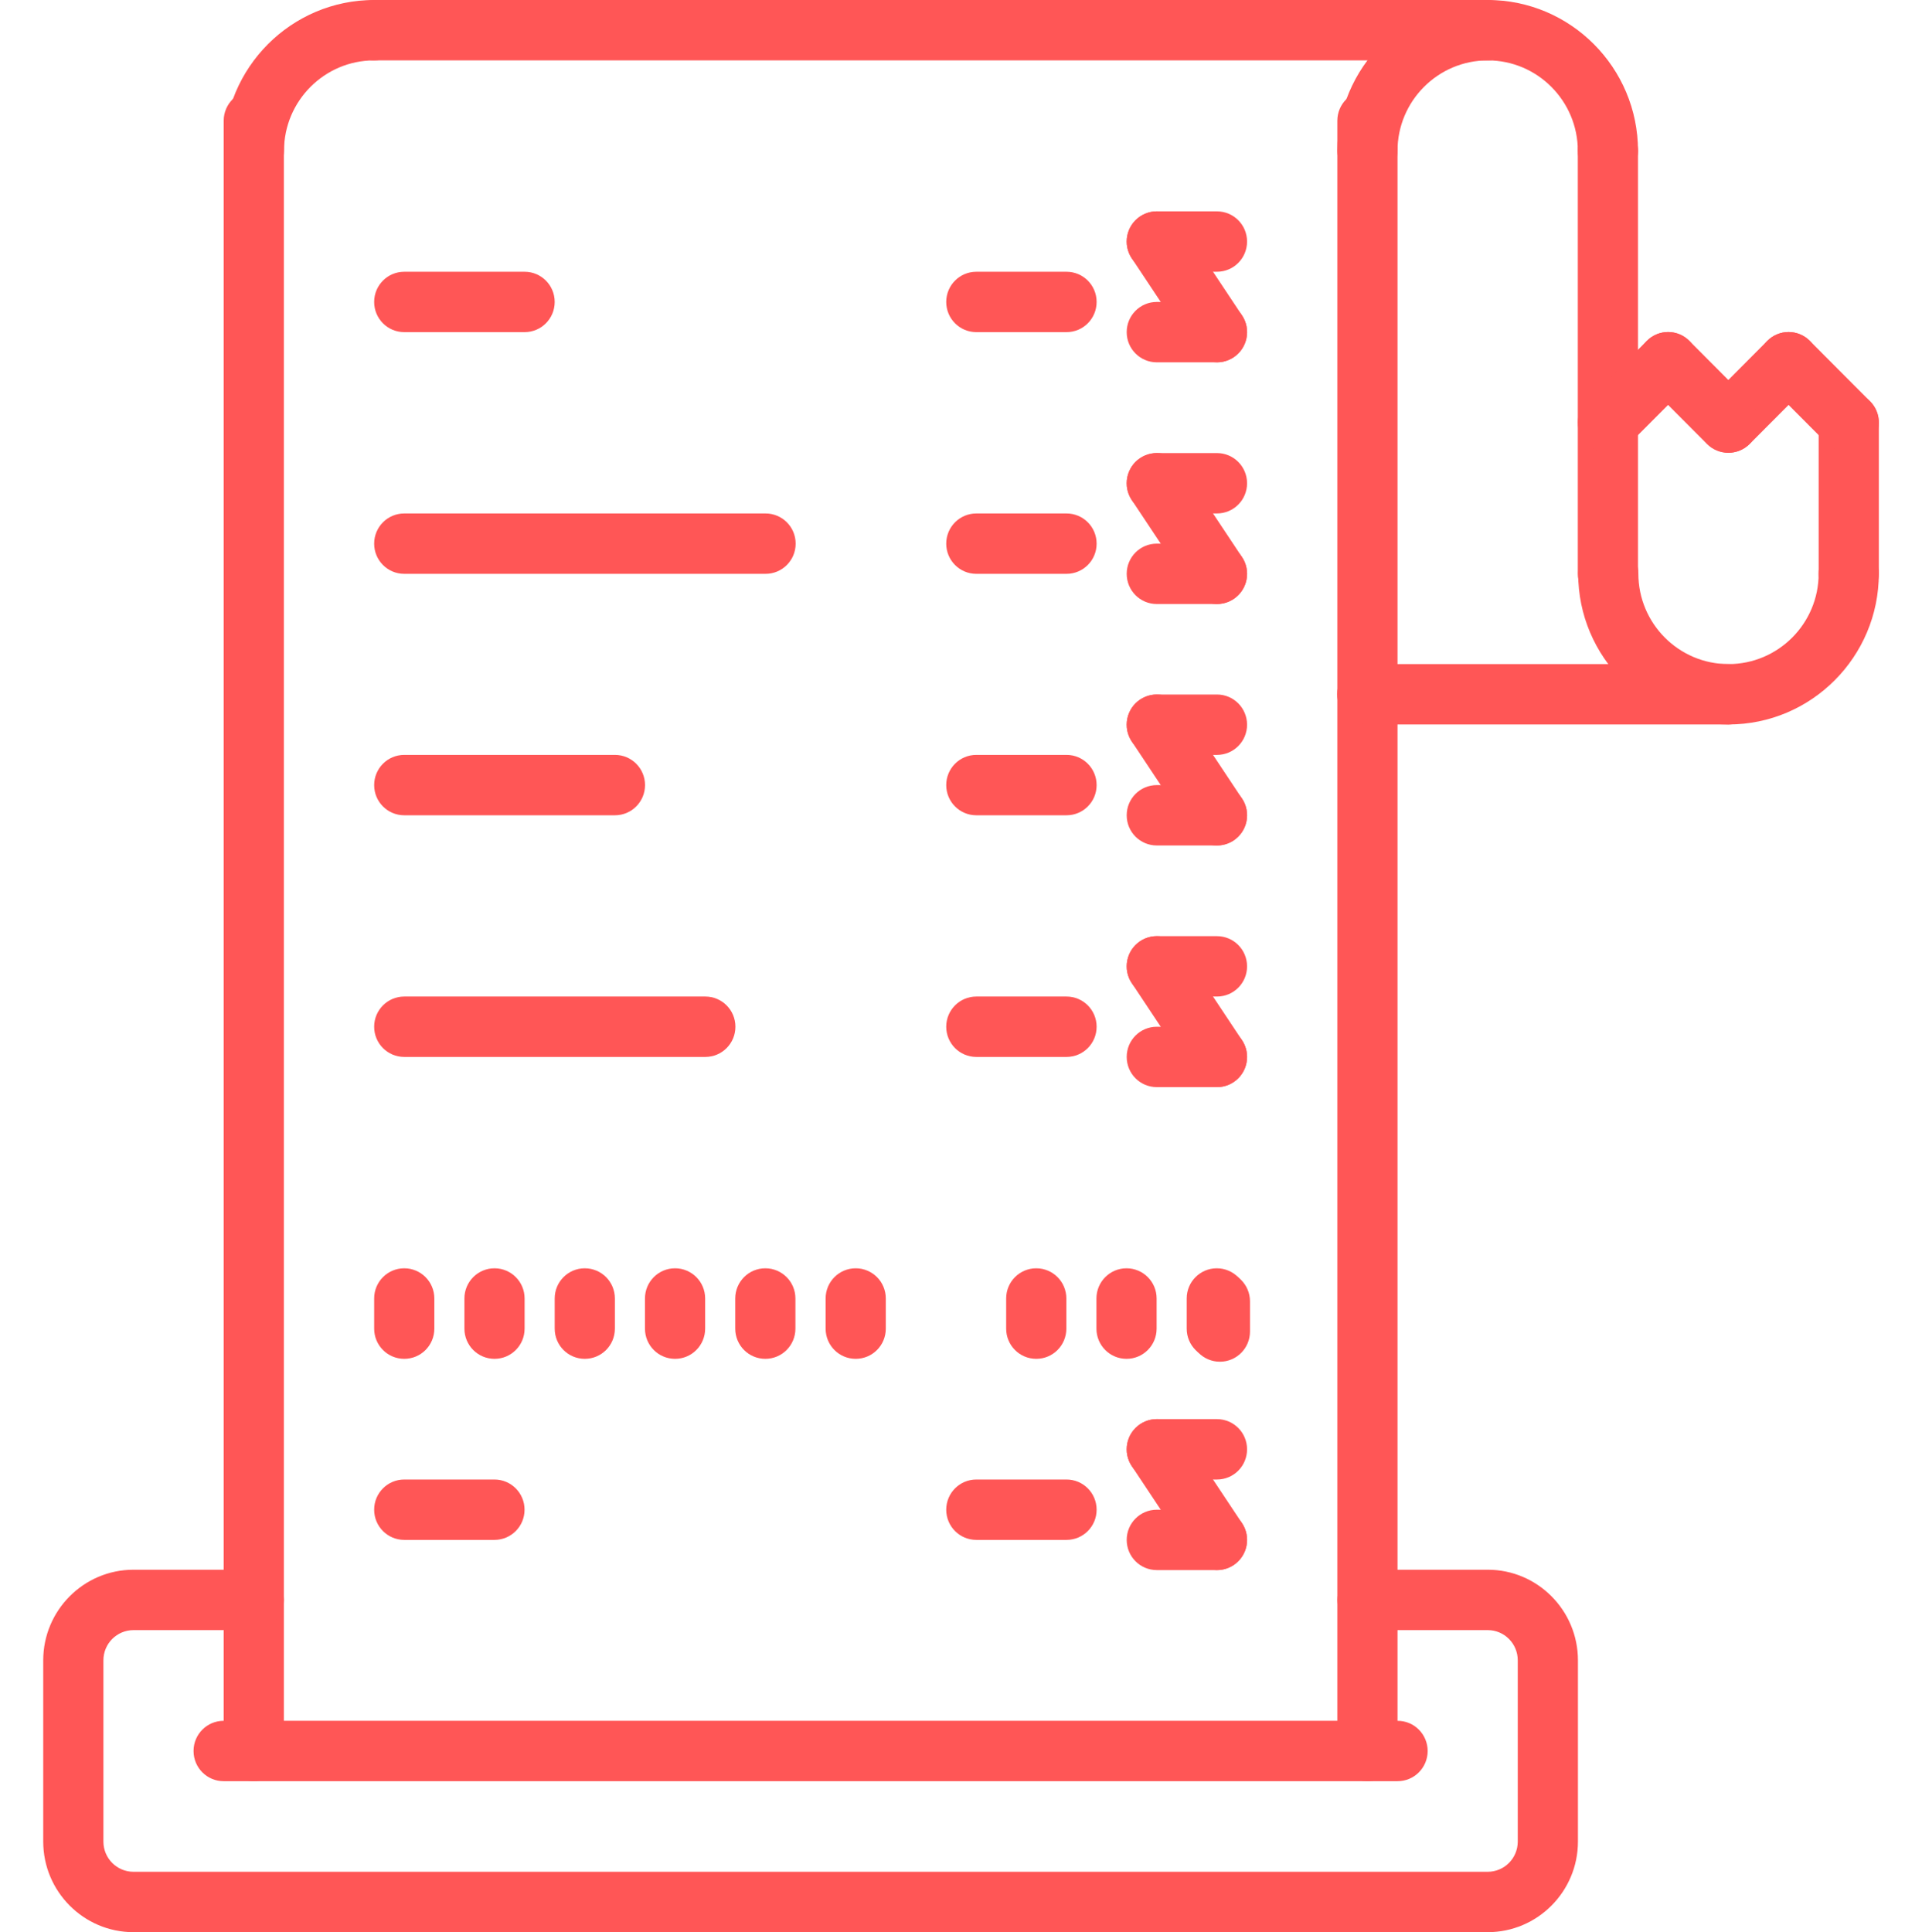 <svg width="189" height="190" viewBox="0 0 189 190" fill="none" xmlns="http://www.w3.org/2000/svg">
<g clip-path="url(#clip0_887_20366)">
<path d="M24.957 175.153C23.32 175.153 21.998 173.825 21.998 172.184V11.873C21.998 10.23 23.32 8.904 24.957 8.904C26.592 8.904 27.916 10.23 27.916 11.873V172.184C27.916 173.825 26.592 175.153 24.957 175.153Z" fill="#FF5656"/>
<path d="M134.466 175.153C132.83 175.153 131.507 173.825 131.507 172.184V11.873C131.507 10.23 132.83 8.904 134.466 8.904C136.103 8.904 137.425 10.23 137.425 11.873V172.184C137.425 173.825 136.103 175.153 134.466 175.153Z" fill="#FF5656"/>
<path d="M119.671 50.49H113.753C112.117 50.49 110.794 49.164 110.794 47.522C110.794 45.881 112.117 44.553 113.753 44.553H119.671C121.308 44.553 122.63 45.881 122.63 47.522C122.63 49.164 121.308 50.49 119.671 50.49Z" fill="#FF5656"/>
<path d="M119.674 59.397C118.719 59.397 117.778 58.934 117.209 58.076L111.291 49.17C110.384 47.804 110.751 45.963 112.112 45.051C113.475 44.141 115.31 44.509 116.215 45.875L122.133 54.781C123.041 56.147 122.674 57.988 121.313 58.898C120.808 59.235 120.237 59.397 119.674 59.397Z" fill="#FF5656"/>
<path d="M119.671 59.397H113.753C112.117 59.397 110.794 58.071 110.794 56.428C110.794 54.787 112.117 53.459 113.753 53.459H119.671C121.308 53.459 122.63 54.787 122.63 56.428C122.63 58.071 121.308 59.397 119.671 59.397Z" fill="#FF5656"/>
<path d="M104.877 56.428H96.006C94.37 56.428 93.047 55.102 93.047 53.46C93.047 51.819 94.37 50.491 96.006 50.491H104.877C106.514 50.491 107.836 51.819 107.836 53.46C107.836 55.102 106.514 56.428 104.877 56.428Z" fill="#FF5656"/>
<path d="M75.282 56.428H39.752C38.115 56.428 36.793 55.102 36.793 53.46C36.793 51.819 38.115 50.491 39.752 50.491H75.282C76.919 50.491 78.241 51.819 78.241 53.46C78.241 55.102 76.919 56.428 75.282 56.428Z" fill="#FF5656"/>
<path d="M119.671 26.722H113.753C112.117 26.722 110.794 25.396 110.794 23.753C110.794 22.113 112.117 20.785 113.753 20.785H119.671C121.308 20.785 122.63 22.113 122.63 23.753C122.63 25.396 121.308 26.722 119.671 26.722Z" fill="#FF5656"/>
<path d="M119.674 35.629C118.719 35.629 117.778 35.167 117.209 34.309L111.291 25.402C110.384 24.037 110.751 22.195 112.112 21.284C113.475 20.375 115.31 20.74 116.215 22.106L122.133 31.012C123.041 32.378 122.674 34.219 121.313 35.13C120.808 35.465 120.237 35.629 119.674 35.629Z" fill="#FF5656"/>
<path d="M119.671 35.629H113.753C112.117 35.629 110.794 34.303 110.794 32.66C110.794 31.019 112.117 29.691 113.753 29.691H119.671C121.308 29.691 122.63 31.019 122.63 32.66C122.63 34.303 121.308 35.629 119.671 35.629Z" fill="#FF5656"/>
<path d="M104.877 32.66H96.006C94.37 32.66 93.047 31.334 93.047 29.692C93.047 28.05 94.37 26.723 96.006 26.723H104.877C106.514 26.723 107.836 28.05 107.836 29.692C107.836 31.334 106.514 32.66 104.877 32.66Z" fill="#FF5656"/>
<path d="M51.587 32.66H39.752C38.115 32.66 36.793 31.334 36.793 29.692C36.793 28.05 38.115 26.723 39.752 26.723H51.587C53.223 26.723 54.546 28.05 54.546 29.692C54.546 31.334 53.223 32.66 51.587 32.66Z" fill="#FF5656"/>
<path d="M119.671 74.233H113.753C112.117 74.233 110.794 72.906 110.794 71.264C110.794 69.623 112.117 68.295 113.753 68.295H119.671C121.308 68.295 122.63 69.623 122.63 71.264C122.63 72.906 121.308 74.233 119.671 74.233Z" fill="#FF5656"/>
<path d="M119.674 83.139C118.719 83.139 117.778 82.677 117.209 81.819L111.291 72.912C110.384 71.546 110.751 69.706 112.112 68.794C113.475 67.886 115.31 68.25 116.215 69.617L122.133 78.524C123.041 79.889 122.674 81.729 121.313 82.641C120.808 82.977 120.237 83.139 119.674 83.139Z" fill="#FF5656"/>
<path d="M119.671 83.139H113.753C112.117 83.139 110.794 81.813 110.794 80.171C110.794 78.529 112.117 77.202 113.753 77.202H119.671C121.308 77.202 122.63 78.529 122.63 80.171C122.63 81.813 121.308 83.139 119.671 83.139Z" fill="#FF5656"/>
<path d="M104.877 80.17H96.006C94.37 80.17 93.047 78.844 93.047 77.201C93.047 75.56 94.37 74.232 96.006 74.232H104.877C106.514 74.232 107.836 75.56 107.836 77.201C107.836 78.844 106.514 80.17 104.877 80.17Z" fill="#FF5656"/>
<path d="M60.47 80.17H39.752C38.115 80.17 36.793 78.844 36.793 77.201C36.793 75.56 38.115 74.232 39.752 74.232H60.47C62.105 74.232 63.429 75.56 63.429 77.201C63.429 78.844 62.105 80.17 60.47 80.17Z" fill="#FF5656"/>
<path d="M119.671 97.995H113.753C112.117 97.995 110.794 96.668 110.794 95.026C110.794 93.385 112.117 92.057 113.753 92.057H119.671C121.308 92.057 122.63 93.385 122.63 95.026C122.63 96.668 121.308 97.995 119.671 97.995Z" fill="#FF5656"/>
<path d="M119.674 106.902C118.719 106.902 117.778 106.439 117.209 105.581L111.291 96.674C110.384 95.309 110.751 93.468 112.112 92.556C113.475 91.648 115.31 92.014 116.215 93.379L122.133 102.286C123.041 103.651 122.674 105.492 121.313 106.403C120.808 106.739 120.237 106.902 119.674 106.902Z" fill="#FF5656"/>
<path d="M119.671 106.902H113.753C112.117 106.902 110.794 105.575 110.794 103.933C110.794 102.292 112.117 100.964 113.753 100.964H119.671C121.308 100.964 122.63 102.292 122.63 103.933C122.63 105.575 121.308 106.902 119.671 106.902Z" fill="#FF5656"/>
<path d="M104.877 103.933H96.006C94.37 103.933 93.047 102.606 93.047 100.964C93.047 99.323 94.37 97.995 96.006 97.995H104.877C106.514 97.995 107.836 99.323 107.836 100.964C107.836 102.606 106.514 103.933 104.877 103.933Z" fill="#FF5656"/>
<path d="M69.358 103.933H39.752C38.115 103.933 36.793 102.606 36.793 100.964C36.793 99.323 38.115 97.995 39.752 97.995H69.358C70.995 97.995 72.317 99.323 72.317 100.964C72.317 102.606 70.995 103.933 69.358 103.933Z" fill="#FF5656"/>
<path d="M119.671 145.488H113.753C112.117 145.488 110.794 144.162 110.794 142.519C110.794 140.878 112.117 139.55 113.753 139.55H119.671C121.308 139.55 122.63 140.878 122.63 142.519C122.63 144.162 121.308 145.488 119.671 145.488Z" fill="#FF5656"/>
<path d="M119.674 154.394C118.719 154.394 117.778 153.932 117.209 153.074L111.291 144.167C110.384 142.802 110.751 140.961 112.112 140.049C113.475 139.138 115.31 139.509 116.215 140.872L122.133 149.779C123.041 151.144 122.674 152.984 121.313 153.896C120.808 154.232 120.237 154.394 119.674 154.394Z" fill="#FF5656"/>
<path d="M119.671 154.394H113.753C112.117 154.394 110.794 153.068 110.794 151.425C110.794 149.784 112.117 148.457 113.753 148.457H119.671C121.308 148.457 122.63 149.784 122.63 151.425C122.63 153.068 121.308 154.394 119.671 154.394Z" fill="#FF5656"/>
<path d="M104.877 151.425H96.006C94.37 151.425 93.047 150.099 93.047 148.457C93.047 146.816 94.37 145.488 96.006 145.488H104.877C106.514 145.488 107.836 146.816 107.836 148.457C107.836 150.099 106.514 151.425 104.877 151.425Z" fill="#FF5656"/>
<path d="M48.623 151.425H39.752C38.115 151.425 36.793 150.099 36.793 148.457C36.793 146.816 38.115 145.488 39.752 145.488H48.623C50.258 145.488 51.582 146.816 51.582 148.457C51.582 150.099 50.258 151.425 48.623 151.425Z" fill="#FF5656"/>
<path d="M137.43 175.153H21.992C20.355 175.153 19.033 173.825 19.033 172.184C19.033 170.542 20.355 169.215 21.992 169.215H137.43C139.067 169.215 140.389 170.542 140.389 172.184C140.389 173.825 139.067 175.153 137.43 175.153Z" fill="#FF5656"/>
<path d="M158.114 17.802C156.477 17.802 155.155 16.474 155.155 14.833C155.155 9.929 151.18 5.938 146.296 5.938C141.405 5.938 137.425 9.929 137.425 14.833C137.425 16.474 136.103 17.802 134.466 17.802C132.83 17.802 131.507 16.474 131.507 14.833C131.507 6.654 138.141 0 146.296 0C154.444 0 161.073 6.654 161.073 14.833C161.073 16.474 159.749 17.802 158.114 17.802Z" fill="#FF5656"/>
<path d="M169.972 71.24C161.821 71.24 155.19 64.587 155.19 56.408C155.19 54.765 156.512 53.439 158.149 53.439C159.785 53.439 161.108 54.765 161.108 56.408C161.108 61.312 165.084 65.303 169.972 65.303C174.861 65.303 178.837 61.312 178.837 56.408C178.837 54.765 180.161 53.439 181.796 53.439C183.433 53.439 184.755 54.765 184.755 56.408C184.755 64.587 178.125 71.24 169.972 71.24Z" fill="#FF5656"/>
<path d="M24.969 17.802C23.333 17.802 22.01 16.474 22.01 14.833C22.01 6.654 28.641 0 36.793 0C38.428 0 39.752 1.326 39.752 2.969C39.752 4.611 38.428 5.938 36.793 5.938C31.905 5.938 27.928 9.929 27.928 14.833C27.928 16.474 26.606 17.802 24.969 17.802Z" fill="#FF5656"/>
<path d="M146.295 5.938H36.793C35.156 5.938 33.834 4.611 33.834 2.969C33.834 1.326 35.156 0 36.793 0H146.295C147.932 0 149.254 1.326 149.254 2.969C149.254 4.611 147.932 5.938 146.295 5.938Z" fill="#FF5656"/>
<path d="M158.113 59.377C156.476 59.377 155.154 58.05 155.154 56.408V14.833C155.154 13.19 156.476 11.864 158.113 11.864C159.749 11.864 161.072 13.19 161.072 14.833V56.408C161.072 58.05 159.749 59.377 158.113 59.377Z" fill="#FF5656"/>
<path d="M169.972 71.24H134.448C132.813 71.24 131.489 69.913 131.489 68.272C131.489 66.629 132.813 65.303 134.448 65.303H169.972C171.609 65.303 172.931 66.629 172.931 68.272C172.931 69.913 171.609 71.24 169.972 71.24Z" fill="#FF5656"/>
<path d="M181.797 59.377C180.161 59.377 178.838 58.051 178.838 56.408V41.558C178.838 39.916 180.161 38.589 181.797 38.589C183.434 38.589 184.756 39.916 184.756 41.558V56.408C184.756 58.051 183.434 59.377 181.797 59.377Z" fill="#FF5656"/>
<path d="M146.29 190H13.128C8.234 190 4.251 186.003 4.251 181.093V163.266C4.251 158.355 8.234 154.359 13.128 154.359H24.957C26.593 154.359 27.916 155.686 27.916 157.328C27.916 158.969 26.593 160.297 24.957 160.297H13.128C11.494 160.297 10.169 161.626 10.169 163.266V181.093C10.169 182.732 11.494 184.062 13.128 184.062H146.29C147.924 184.062 149.249 182.732 149.249 181.093V163.266C149.249 161.626 147.927 160.297 146.301 160.297H134.472C132.836 160.297 131.513 158.969 131.513 157.328C131.513 155.686 132.836 154.359 134.472 154.359H146.301C151.191 154.359 155.167 158.355 155.167 163.266V181.093C155.167 186.003 151.185 190 146.29 190Z" fill="#FF5656"/>
<path d="M39.752 133.621C38.115 133.621 36.793 132.295 36.793 130.652V127.686C36.793 126.045 38.115 124.717 39.752 124.717C41.387 124.717 42.711 126.045 42.711 127.686V130.652C42.711 132.295 41.387 133.621 39.752 133.621Z" fill="#FF5656"/>
<path d="M48.628 133.621C46.991 133.621 45.669 132.295 45.669 130.652V127.686C45.669 126.045 46.991 124.717 48.628 124.717C50.263 124.717 51.587 126.045 51.587 127.686V130.652C51.587 132.295 50.263 133.621 48.628 133.621Z" fill="#FF5656"/>
<path d="M57.505 133.621C55.868 133.621 54.546 132.295 54.546 130.652V127.686C54.546 126.045 55.868 124.717 57.505 124.717C59.14 124.717 60.464 126.045 60.464 127.686V130.652C60.464 132.295 59.14 133.621 57.505 133.621Z" fill="#FF5656"/>
<path d="M66.382 133.621C64.745 133.621 63.423 132.295 63.423 130.652V127.686C63.423 126.045 64.745 124.717 66.382 124.717C68.017 124.717 69.341 126.045 69.341 127.686V130.652C69.341 132.295 68.017 133.621 66.382 133.621Z" fill="#FF5656"/>
<path d="M84.146 133.621C82.511 133.621 81.188 132.295 81.188 130.652V127.686C81.188 126.045 82.511 124.717 84.146 124.717C85.783 124.717 87.105 126.045 87.105 127.686V130.652C87.105 132.295 85.783 133.621 84.146 133.621Z" fill="#FF5656"/>
<path d="M75.259 133.621C73.622 133.621 72.3 132.295 72.3 130.652V127.686C72.3 126.045 73.622 124.717 75.259 124.717C76.894 124.717 78.218 126.045 78.218 127.686V130.652C78.218 132.295 76.894 133.621 75.259 133.621Z" fill="#FF5656"/>
<path d="M119.959 133.904C118.323 133.904 117 132.577 117 130.935V127.969C117 126.328 118.323 125 119.959 125C121.596 125 122.918 126.328 122.918 127.969V130.935C122.918 132.577 121.596 133.904 119.959 133.904Z" fill="#FF5656"/>
<path d="M101.9 133.621C100.265 133.621 98.941 132.295 98.941 130.652V127.686C98.941 126.045 100.265 124.717 101.9 124.717C103.537 124.717 104.859 126.045 104.859 127.686V130.652C104.859 132.295 103.537 133.621 101.9 133.621Z" fill="#FF5656"/>
<path d="M110.777 133.621C109.142 133.621 107.818 132.295 107.818 130.652V127.686C107.818 126.045 109.142 124.717 110.777 124.717C112.414 124.717 113.736 126.045 113.736 127.686V130.652C113.736 132.295 112.414 133.621 110.777 133.621Z" fill="#FF5656"/>
<path d="M119.653 133.621C118.018 133.621 116.694 132.295 116.694 130.652V127.686C116.694 126.045 118.018 124.717 119.653 124.717C121.29 124.717 122.612 126.045 122.612 127.686V130.652C122.612 132.295 121.29 133.621 119.653 133.621Z" fill="#FF5656"/>
<path d="M181.797 44.527C181.04 44.527 180.283 44.236 179.705 43.657L173.787 37.719C172.63 36.558 172.63 34.682 173.787 33.521C174.944 32.36 176.814 32.36 177.971 33.521L183.889 39.459C185.046 40.62 185.046 42.496 183.889 43.657C183.312 44.236 182.554 44.527 181.797 44.527Z" fill="#FF5656"/>
<path d="M169.973 44.518C169.216 44.518 168.458 44.227 167.881 43.648C166.725 42.487 166.725 40.611 167.881 39.45L173.787 33.521C174.944 32.36 176.814 32.36 177.971 33.521C179.128 34.682 179.128 36.558 177.971 37.719L172.065 43.648C171.488 44.227 170.731 44.518 169.973 44.518Z" fill="#FF5656"/>
<path d="M169.949 44.527C169.192 44.527 168.434 44.236 167.857 43.657L161.939 37.719C160.782 36.558 160.782 34.682 161.939 33.521C163.097 32.36 164.966 32.36 166.123 33.521L172.041 39.459C173.198 40.62 173.198 42.496 172.041 43.657C171.465 44.236 170.706 44.527 169.949 44.527Z" fill="#FF5656"/>
<path d="M158.119 44.518C157.362 44.518 156.604 44.227 156.027 43.648C154.87 42.487 154.87 40.611 156.027 39.45L161.939 33.521C163.096 32.36 164.966 32.36 166.123 33.521C167.281 34.682 167.281 36.558 166.123 37.719L160.211 43.648C159.635 44.227 158.876 44.518 158.119 44.518Z" fill="#FF5656"/>
</g>
<defs>
<clipPath id="clip0_887_20366">
<rect width="189" height="190" fill="white"/>
</clipPath>
</defs>
</svg>
